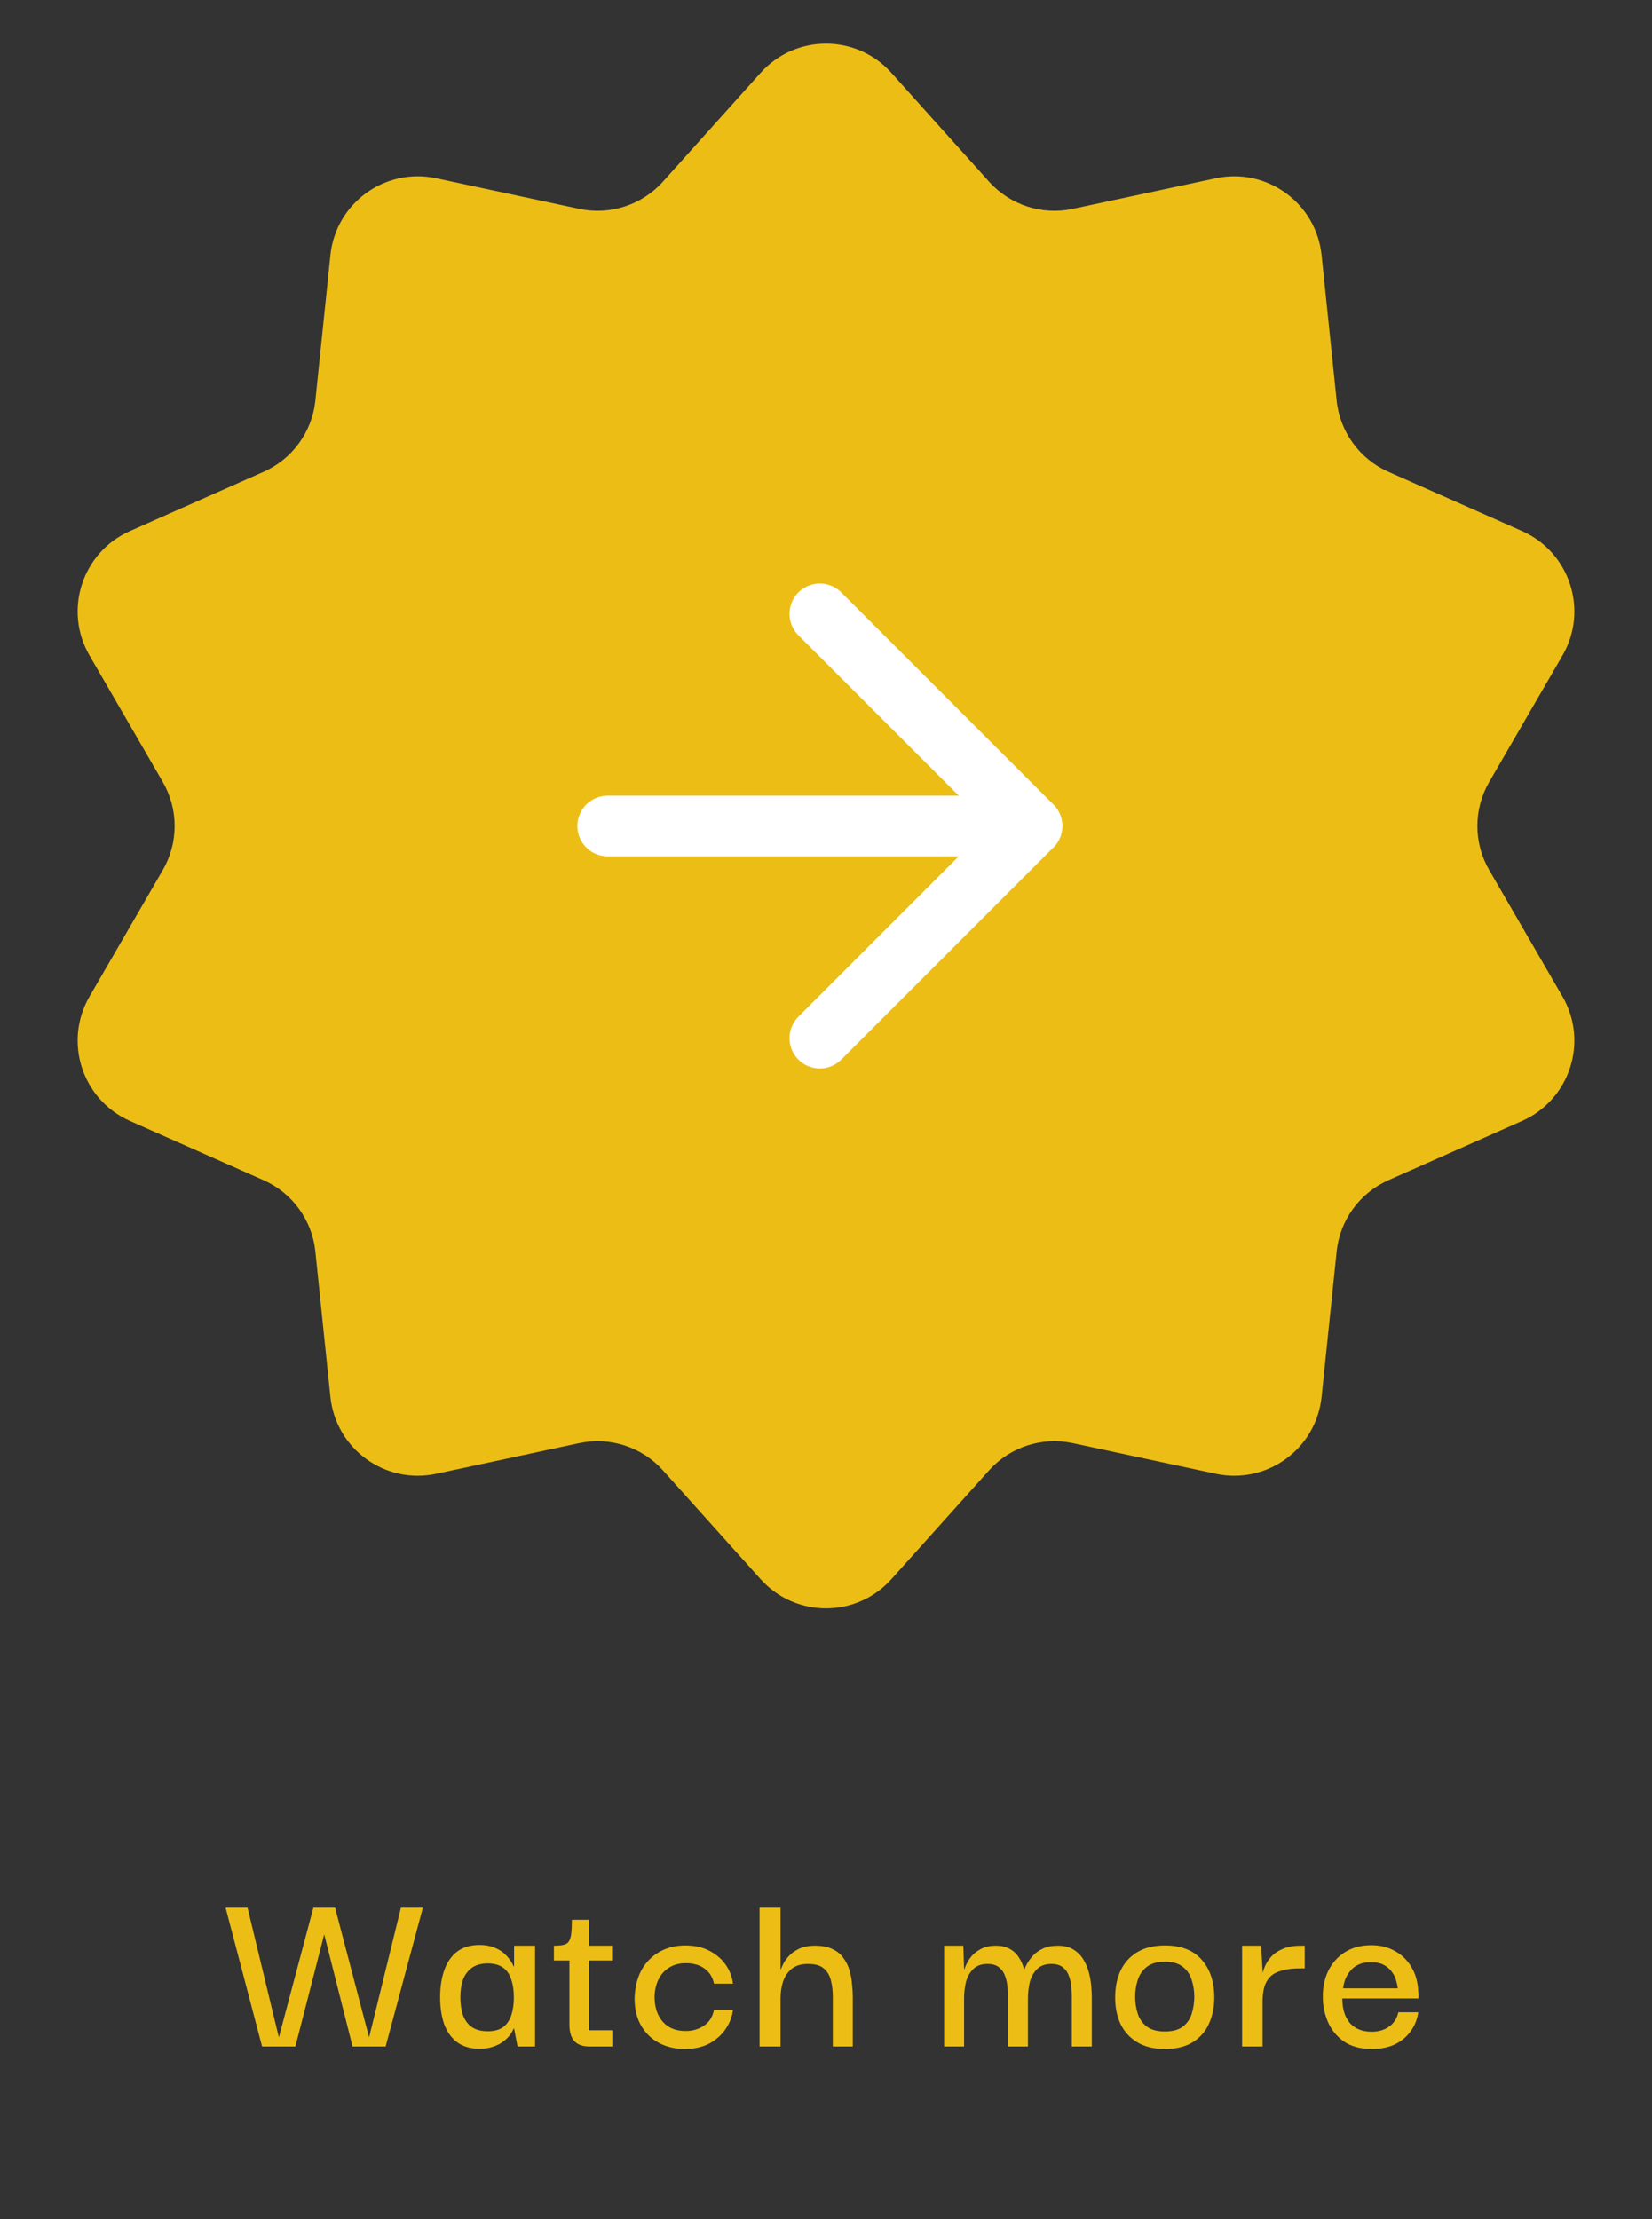 <svg width="134" height="180" viewBox="0 0 134 180" fill="none" xmlns="http://www.w3.org/2000/svg">
<rect x="0" y="0" width="134" height="180" fill="#333333" stroke="none"/>
<path d="M61.696 5.91C64.528 2.754 69.472 2.754 72.304 5.91L80.225 14.734C81.931 16.635 84.524 17.478 87.022 16.942L98.617 14.459C102.763 13.571 106.763 16.477 107.199 20.695L108.42 32.489C108.683 35.03 110.286 37.236 112.621 38.271L123.461 43.077C127.338 44.796 128.865 49.498 126.74 53.167L120.795 63.426C119.514 65.637 119.514 68.363 120.795 70.573L126.74 80.833C128.865 84.502 127.338 89.204 123.461 90.923L112.621 95.729C110.286 96.764 108.683 98.97 108.42 101.511L107.199 113.305C106.763 117.523 102.763 120.429 98.617 119.541L87.022 117.057C84.524 116.522 81.931 117.365 80.225 119.266L72.304 128.09C69.472 131.246 64.528 131.246 61.696 128.09L53.775 119.266C52.069 117.365 49.476 116.522 46.978 117.057L35.383 119.541C31.237 120.429 27.237 117.523 26.801 113.305L25.58 101.511C25.317 98.97 23.714 96.764 21.379 95.729L10.539 90.923C6.662 89.204 5.135 84.502 7.26 80.833L13.205 70.573C14.486 68.363 14.486 65.637 13.205 63.426L7.26 53.167C5.135 49.498 6.662 44.796 10.539 43.077L21.379 38.271C23.714 37.236 25.317 35.03 25.58 32.489L26.801 20.695C27.237 16.477 31.237 13.571 35.383 14.459L46.978 16.942C49.476 17.478 52.069 16.635 53.775 14.734L61.696 5.91Z" fill="#ECBE15"/>
<path d="M49.291 67H83.708" stroke="white" stroke-width="4.917" stroke-linecap="round" stroke-linejoin="round"/>
<path d="M66.5 49.791L83.708 66.999L66.5 84.208" stroke="white" stroke-width="4.917" stroke-linecap="round" stroke-linejoin="round"/>
<path d="M25.419 154.74H27.18L26.299 156.9L23.959 166H21.259L18.299 154.74H20.079L22.619 165.26L25.419 154.74ZM32.52 154.74H34.3L31.279 166H28.599L26.299 156.9L25.399 154.74H27.18L29.939 165.26L32.52 154.74ZM38.901 166.18C38.154 166.18 37.541 166 37.061 165.64C36.594 165.28 36.248 164.787 36.021 164.16C35.808 163.533 35.701 162.813 35.701 162C35.701 161.16 35.814 160.427 36.041 159.8C36.268 159.16 36.614 158.66 37.081 158.3C37.561 157.94 38.168 157.76 38.901 157.76C39.354 157.76 39.741 157.827 40.061 157.96C40.381 158.08 40.648 158.233 40.861 158.42C41.074 158.607 41.248 158.8 41.381 159C41.514 159.187 41.608 159.353 41.661 159.5H41.701V157.82H43.401V166H41.981L41.701 164.54H41.661C41.608 164.687 41.514 164.853 41.381 165.04C41.248 165.227 41.068 165.407 40.841 165.58C40.628 165.753 40.361 165.893 40.041 166C39.721 166.12 39.341 166.18 38.901 166.18ZM39.561 164.76C40.094 164.76 40.514 164.647 40.821 164.42C41.128 164.18 41.348 163.853 41.481 163.44C41.614 163.027 41.681 162.553 41.681 162.02C41.681 161.447 41.608 160.953 41.461 160.54C41.328 160.127 41.108 159.813 40.801 159.6C40.494 159.373 40.081 159.26 39.561 159.26C39.014 159.26 38.574 159.387 38.241 159.64C37.921 159.88 37.688 160.207 37.541 160.62C37.408 161.033 37.341 161.493 37.341 162C37.341 162.52 37.408 162.993 37.541 163.42C37.688 163.833 37.921 164.16 38.241 164.4C38.574 164.64 39.014 164.76 39.561 164.76ZM47.829 166C47.269 166 46.856 165.853 46.589 165.56C46.323 165.267 46.189 164.82 46.189 164.22V158.82H47.769V164.68H49.669V166H47.829ZM44.929 159.02V157.82C45.236 157.82 45.483 157.8 45.669 157.76C45.869 157.72 46.016 157.64 46.109 157.52C46.216 157.387 46.289 157.18 46.329 156.9C46.369 156.607 46.389 156.213 46.389 155.72H47.769V157.82H49.649V159.02H44.929ZM55.534 166.2C54.774 166.2 54.087 166.04 53.474 165.72C52.861 165.4 52.374 164.933 52.014 164.32C51.654 163.707 51.474 162.96 51.474 162.08C51.501 161.2 51.688 160.44 52.034 159.8C52.394 159.16 52.881 158.667 53.494 158.32C54.108 157.973 54.801 157.8 55.574 157.8C56.347 157.8 57.008 157.947 57.554 158.24C58.114 158.533 58.554 158.913 58.874 159.38C59.194 159.847 59.388 160.353 59.454 160.9H57.914C57.807 160.38 57.554 159.973 57.154 159.68C56.754 159.387 56.248 159.24 55.634 159.24C55.101 159.24 54.648 159.36 54.274 159.6C53.901 159.827 53.614 160.147 53.414 160.56C53.214 160.96 53.108 161.427 53.094 161.96C53.094 162.8 53.314 163.473 53.754 163.98C54.194 164.487 54.814 164.74 55.614 164.74C56.188 164.74 56.688 164.593 57.114 164.3C57.541 164.007 57.807 163.58 57.914 163.02H59.454C59.388 163.58 59.188 164.1 58.854 164.58C58.534 165.06 58.094 165.453 57.534 165.76C56.974 166.053 56.307 166.2 55.534 166.2ZM61.613 166V154.74H63.313V159.72H63.353C63.366 159.667 63.419 159.54 63.513 159.34C63.606 159.14 63.753 158.927 63.953 158.7C64.166 158.46 64.446 158.253 64.793 158.08C65.139 157.907 65.579 157.82 66.113 157.82C66.686 157.82 67.159 157.913 67.533 158.1C67.906 158.273 68.2 158.513 68.413 158.82C68.639 159.127 68.806 159.467 68.913 159.84C69.019 160.213 69.086 160.587 69.113 160.96C69.153 161.333 69.173 161.68 69.173 162V166H67.553V161.98C67.553 161.473 67.499 161.02 67.393 160.62C67.286 160.207 67.093 159.887 66.813 159.66C66.533 159.42 66.113 159.3 65.553 159.3C64.993 159.3 64.546 159.433 64.213 159.7C63.893 159.967 63.66 160.313 63.513 160.74C63.38 161.153 63.313 161.607 63.313 162.1V166H61.613ZM76.58 166V157.82H78.14L78.2 159.72H78.24C78.253 159.64 78.306 159.5 78.4 159.3C78.493 159.1 78.633 158.887 78.82 158.66C79.02 158.433 79.273 158.24 79.58 158.08C79.9 157.907 80.3 157.82 80.78 157.82C81.246 157.82 81.633 157.913 81.94 158.1C82.246 158.273 82.486 158.507 82.66 158.8C82.846 159.08 82.98 159.387 83.06 159.72H83.1C83.126 159.64 83.193 159.5 83.3 159.3C83.406 159.1 83.56 158.887 83.76 158.66C83.973 158.42 84.246 158.22 84.58 158.06C84.913 157.9 85.32 157.82 85.8 157.82C86.32 157.82 86.746 157.927 87.08 158.14C87.426 158.353 87.7 158.633 87.9 158.98C88.1 159.313 88.246 159.673 88.34 160.06C88.433 160.433 88.493 160.793 88.52 161.14C88.546 161.487 88.56 161.773 88.56 162V166H86.94V161.98C86.94 161.767 86.926 161.513 86.9 161.22C86.886 160.913 86.826 160.613 86.72 160.32C86.626 160.027 86.466 159.787 86.24 159.6C86.013 159.4 85.693 159.3 85.28 159.3C84.8 159.3 84.42 159.433 84.14 159.7C83.86 159.967 83.66 160.313 83.54 160.74C83.433 161.167 83.38 161.62 83.38 162.1V166H81.76V161.98C81.76 161.767 81.746 161.513 81.72 161.22C81.706 160.913 81.646 160.613 81.54 160.32C81.446 160.027 81.286 159.787 81.06 159.6C80.833 159.4 80.513 159.3 80.1 159.3C79.62 159.3 79.24 159.433 78.96 159.7C78.68 159.967 78.48 160.313 78.36 160.74C78.253 161.167 78.2 161.62 78.2 162.1V166H76.58ZM94.475 166.2C93.595 166.2 92.855 166.02 92.255 165.66C91.655 165.3 91.201 164.807 90.895 164.18C90.601 163.54 90.455 162.82 90.455 162.02C90.455 161.193 90.601 160.467 90.895 159.84C91.201 159.2 91.655 158.7 92.255 158.34C92.855 157.98 93.601 157.8 94.495 157.8C95.801 157.8 96.795 158.187 97.475 158.96C98.155 159.733 98.495 160.753 98.495 162.02C98.495 162.807 98.348 163.52 98.055 164.16C97.775 164.787 97.335 165.287 96.735 165.66C96.148 166.02 95.395 166.2 94.475 166.2ZM94.475 164.78C95.128 164.78 95.628 164.64 95.975 164.36C96.321 164.08 96.555 163.727 96.675 163.3C96.808 162.86 96.875 162.413 96.875 161.96C96.875 161.507 96.808 161.067 96.675 160.64C96.555 160.2 96.321 159.84 95.975 159.56C95.628 159.267 95.128 159.12 94.475 159.12C93.848 159.12 93.355 159.267 92.995 159.56C92.648 159.84 92.408 160.2 92.275 160.64C92.141 161.067 92.075 161.507 92.075 161.96C92.075 162.413 92.141 162.86 92.275 163.3C92.408 163.727 92.648 164.08 92.995 164.36C93.355 164.64 93.848 164.78 94.475 164.78ZM100.751 166V157.82H102.291L102.431 160.18L102.411 161.94V166H100.751ZM102.411 162.32L102.351 160.52C102.365 160.227 102.431 159.927 102.551 159.62C102.671 159.3 102.851 159.007 103.091 158.74C103.345 158.46 103.665 158.24 104.051 158.08C104.451 157.907 104.931 157.82 105.491 157.82H105.831V159.66H105.471C104.871 159.66 104.371 159.72 103.971 159.84C103.571 159.947 103.258 160.113 103.031 160.34C102.805 160.567 102.645 160.847 102.551 161.18C102.458 161.513 102.411 161.893 102.411 162.32ZM111.28 166.2C110.36 166.2 109.607 166 109.02 165.6C108.433 165.187 108 164.66 107.72 164.02C107.44 163.367 107.3 162.693 107.3 162C107.287 161.213 107.433 160.5 107.74 159.86C108.06 159.22 108.513 158.713 109.1 158.34C109.7 157.967 110.413 157.78 111.24 157.78C111.96 157.78 112.6 157.94 113.16 158.26C113.72 158.567 114.167 159.007 114.5 159.58C114.833 160.14 115.013 160.807 115.04 161.58C115.053 161.62 115.06 161.7 115.06 161.82C115.06 161.927 115.06 162.02 115.06 162.1H108.88C108.88 162.953 109.087 163.62 109.5 164.1C109.927 164.567 110.513 164.8 111.26 164.8C111.82 164.8 112.293 164.66 112.68 164.38C113.08 164.087 113.327 163.7 113.42 163.22H115.04C114.96 163.78 114.76 164.287 114.44 164.74C114.12 165.193 113.693 165.553 113.16 165.82C112.627 166.073 112 166.2 111.28 166.2ZM108.94 161.28H113.38C113.367 161.133 113.327 160.94 113.26 160.7C113.207 160.46 113.1 160.227 112.94 160C112.78 159.76 112.56 159.56 112.28 159.4C112 159.24 111.64 159.16 111.2 159.16C110.8 159.16 110.46 159.227 110.18 159.36C109.9 159.493 109.673 159.673 109.5 159.9C109.327 160.113 109.193 160.347 109.1 160.6C109.02 160.84 108.967 161.067 108.94 161.28Z" fill="#ECBE15"/>
</svg>
